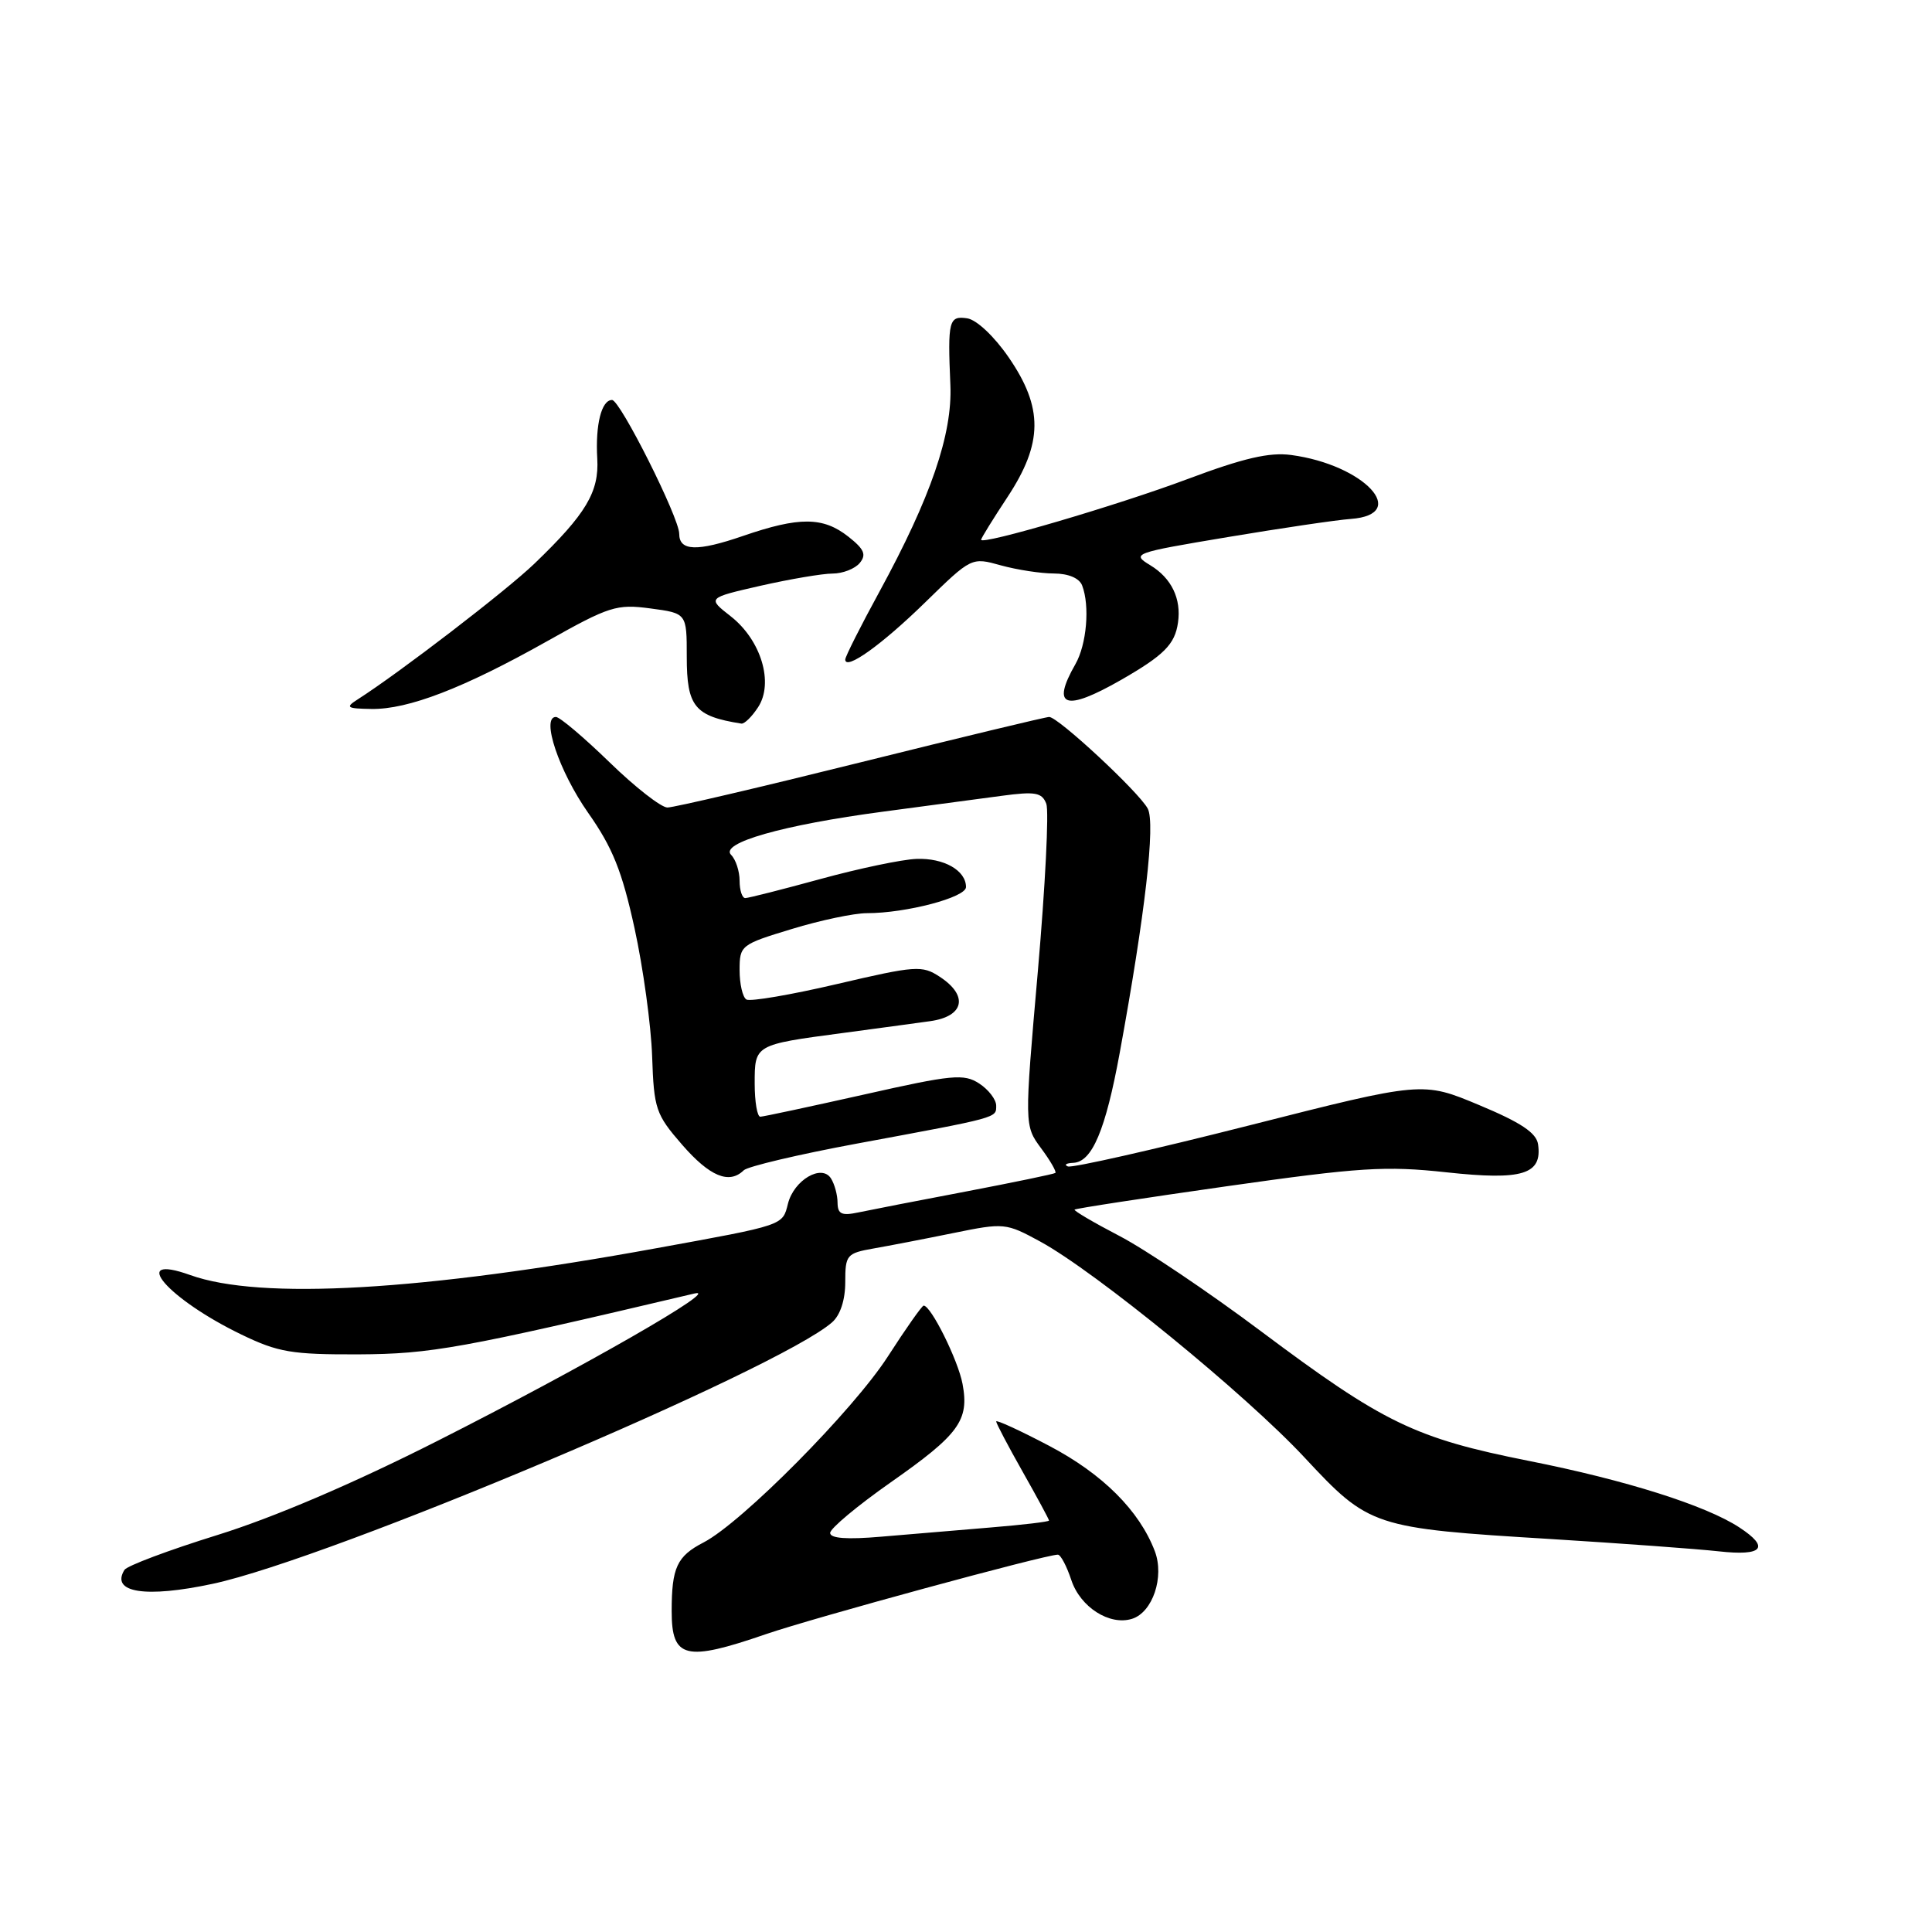 <?xml version="1.0" encoding="UTF-8" standalone="no"?>
<!DOCTYPE svg PUBLIC "-//W3C//DTD SVG 1.1//EN" "http://www.w3.org/Graphics/SVG/1.1/DTD/svg11.dtd" >
<svg xmlns="http://www.w3.org/2000/svg" xmlns:xlink="http://www.w3.org/1999/xlink" version="1.1" viewBox="0 0 256 256">
 <g >
 <path fill="currentColor"
d=" M 101.47 216.54 C 107.78 214.37 138.44 206.02 140.17 206.00 C 140.54 206.00 141.34 207.51 141.95 209.35 C 143.14 212.96 147.03 215.44 150.01 214.50 C 152.74 213.63 154.31 208.95 153.02 205.54 C 150.97 200.16 146.10 195.30 139.02 191.58 C 135.16 189.55 132.00 188.10 132.00 188.35 C 132.00 188.60 133.57 191.59 135.50 195.00 C 137.43 198.41 139.00 201.32 139.00 201.48 C 139.00 201.64 135.51 202.05 131.25 202.40 C 126.99 202.75 120.46 203.30 116.75 203.62 C 112.23 204.01 110.00 203.85 110.00 203.12 C 110.00 202.53 113.61 199.52 118.01 196.43 C 127.09 190.07 128.45 188.21 127.54 183.37 C 126.95 180.23 123.36 173.00 122.39 173.00 C 122.17 173.00 120.03 176.04 117.64 179.75 C 113.06 186.86 98.29 201.76 93.23 204.38 C 89.69 206.21 89.00 207.71 89.00 213.50 C 89.00 219.77 90.83 220.21 101.47 216.54 Z  M 28.20 209.86 C 43.80 206.52 103.12 181.47 110.25 175.22 C 111.34 174.27 112.00 172.26 112.00 169.89 C 112.00 166.28 112.19 166.06 115.75 165.43 C 117.81 165.07 122.58 164.15 126.35 163.38 C 133.07 162.01 133.29 162.04 137.85 164.52 C 145.21 168.54 165.09 184.78 172.86 193.13 C 181.43 202.33 181.91 202.49 205.50 203.93 C 214.85 204.51 224.86 205.24 227.75 205.56 C 233.59 206.21 234.57 205.07 230.47 202.39 C 226.03 199.48 215.45 196.13 202.60 193.58 C 187.47 190.57 183.35 188.57 167.05 176.37 C 160.15 171.20 151.72 165.53 148.31 163.76 C 144.91 161.99 142.24 160.42 142.39 160.28 C 142.53 160.13 151.62 158.74 162.58 157.18 C 180.19 154.68 183.57 154.46 191.69 155.34 C 201.74 156.43 204.38 155.62 203.80 151.62 C 203.58 150.11 201.52 148.73 196.00 146.43 C 188.50 143.29 188.50 143.29 165.50 149.13 C 152.85 152.34 142.05 154.78 141.50 154.56 C 140.95 154.34 141.28 154.12 142.22 154.08 C 144.71 153.97 146.49 149.75 148.37 139.50 C 151.73 121.16 153.12 109.09 152.08 107.14 C 150.90 104.94 140.21 95.00 139.02 95.00 C 138.57 95.00 127.35 97.70 114.08 101.00 C 100.81 104.30 89.28 107.00 88.44 107.00 C 87.61 107.00 84.15 104.30 80.76 101.00 C 77.36 97.70 74.17 95.00 73.66 95.00 C 71.65 95.00 74.08 102.21 77.93 107.70 C 81.18 112.32 82.42 115.42 84.08 123.00 C 85.22 128.22 86.27 135.85 86.41 139.95 C 86.65 146.97 86.89 147.66 90.40 151.70 C 94.05 155.89 96.62 156.96 98.55 155.07 C 99.07 154.56 105.80 152.97 113.50 151.54 C 132.44 148.03 132.00 148.15 132.00 146.50 C 132.00 145.70 130.99 144.38 129.75 143.57 C 127.72 142.25 126.20 142.39 114.50 145.03 C 107.35 146.63 101.16 147.96 100.75 147.97 C 100.34 147.99 100.00 146.01 100.00 143.57 C 100.00 138.42 99.98 138.43 111.66 136.88 C 115.97 136.30 121.19 135.60 123.25 135.31 C 127.77 134.68 128.36 131.93 124.51 129.42 C 122.18 127.89 121.34 127.95 110.91 130.39 C 104.80 131.82 99.39 132.74 98.90 132.44 C 98.40 132.13 98.00 130.38 98.00 128.54 C 98.00 125.27 98.16 125.15 104.91 123.10 C 108.70 121.94 113.18 121.00 114.86 121.00 C 120.08 121.00 128.00 118.91 128.00 117.54 C 128.00 115.34 125.07 113.67 121.43 113.81 C 119.52 113.88 113.80 115.08 108.73 116.47 C 103.65 117.86 99.16 119.00 98.75 119.00 C 98.34 119.00 98.00 117.97 98.00 116.70 C 98.00 115.44 97.49 113.89 96.88 113.28 C 95.31 111.71 103.73 109.31 117.00 107.55 C 122.78 106.78 129.85 105.83 132.73 105.45 C 137.19 104.85 138.06 105.01 138.64 106.50 C 139.01 107.46 138.50 117.45 137.52 128.70 C 135.73 149.14 135.73 149.14 137.95 152.15 C 139.18 153.80 140.02 155.28 139.84 155.42 C 139.65 155.57 134.32 156.67 128.00 157.88 C 121.67 159.08 115.26 160.33 113.75 160.65 C 111.53 161.12 111.00 160.88 110.98 159.37 C 110.98 158.34 110.58 156.89 110.11 156.15 C 108.88 154.20 105.20 156.36 104.41 159.49 C 103.68 162.40 103.99 162.30 87.00 165.39 C 55.90 171.06 34.51 172.29 25.20 168.95 C 16.94 165.99 22.22 172.12 32.00 176.84 C 36.86 179.19 38.67 179.49 47.50 179.46 C 57.13 179.41 61.07 178.70 92.00 171.40 C 95.89 170.48 77.35 181.12 58.00 190.91 C 46.84 196.56 36.26 201.08 28.80 203.40 C 22.36 205.40 16.82 207.48 16.49 208.02 C 14.62 211.04 19.29 211.77 28.20 209.86 Z  M 100.45 93.71 C 102.56 90.49 100.85 84.81 96.82 81.66 C 93.71 79.23 93.71 79.23 100.80 77.61 C 104.70 76.73 108.99 76.00 110.32 76.00 C 111.66 76.00 113.28 75.37 113.92 74.60 C 114.83 73.49 114.52 72.77 112.40 71.10 C 109.06 68.47 105.90 68.45 98.44 71.02 C 92.36 73.11 90.00 73.03 90.00 70.73 C 90.00 68.60 82.17 53.00 81.10 53.00 C 79.70 53.00 78.88 56.27 79.14 60.76 C 79.40 65.18 77.66 68.10 70.83 74.67 C 67.08 78.28 52.93 89.14 47.37 92.69 C 45.73 93.74 45.95 93.89 49.21 93.94 C 54.07 94.02 61.42 91.19 72.43 85.00 C 80.73 80.33 81.70 80.02 86.18 80.62 C 91.00 81.26 91.00 81.26 91.00 87.01 C 91.00 93.63 92.03 94.90 98.23 95.88 C 98.63 95.95 99.63 94.97 100.45 93.71 Z  M 148.55 90.09 C 154.24 86.82 155.68 85.38 156.09 82.50 C 156.55 79.34 155.23 76.60 152.42 74.90 C 149.89 73.36 150.17 73.26 162.66 71.17 C 169.72 69.99 177.07 68.90 179.00 68.76 C 186.90 68.17 180.75 61.58 171.09 60.29 C 168.21 59.90 164.77 60.70 157.38 63.47 C 148.10 66.95 130.00 72.27 130.00 71.52 C 130.00 71.33 131.57 68.78 133.50 65.86 C 138.21 58.71 138.25 54.03 133.66 47.36 C 131.73 44.55 129.40 42.37 128.16 42.18 C 125.73 41.82 125.56 42.47 125.93 51.01 C 126.21 57.54 123.34 65.90 116.53 78.40 C 114.04 82.96 112.00 87.01 112.00 87.39 C 112.00 88.90 116.84 85.44 122.61 79.80 C 128.73 73.83 128.73 73.83 132.61 74.91 C 134.75 75.50 137.91 75.99 139.64 75.99 C 141.58 76.00 143.02 76.61 143.39 77.58 C 144.43 80.29 143.99 85.39 142.50 88.00 C 139.24 93.70 141.12 94.34 148.55 90.09 Z "/>
</g>
</svg>